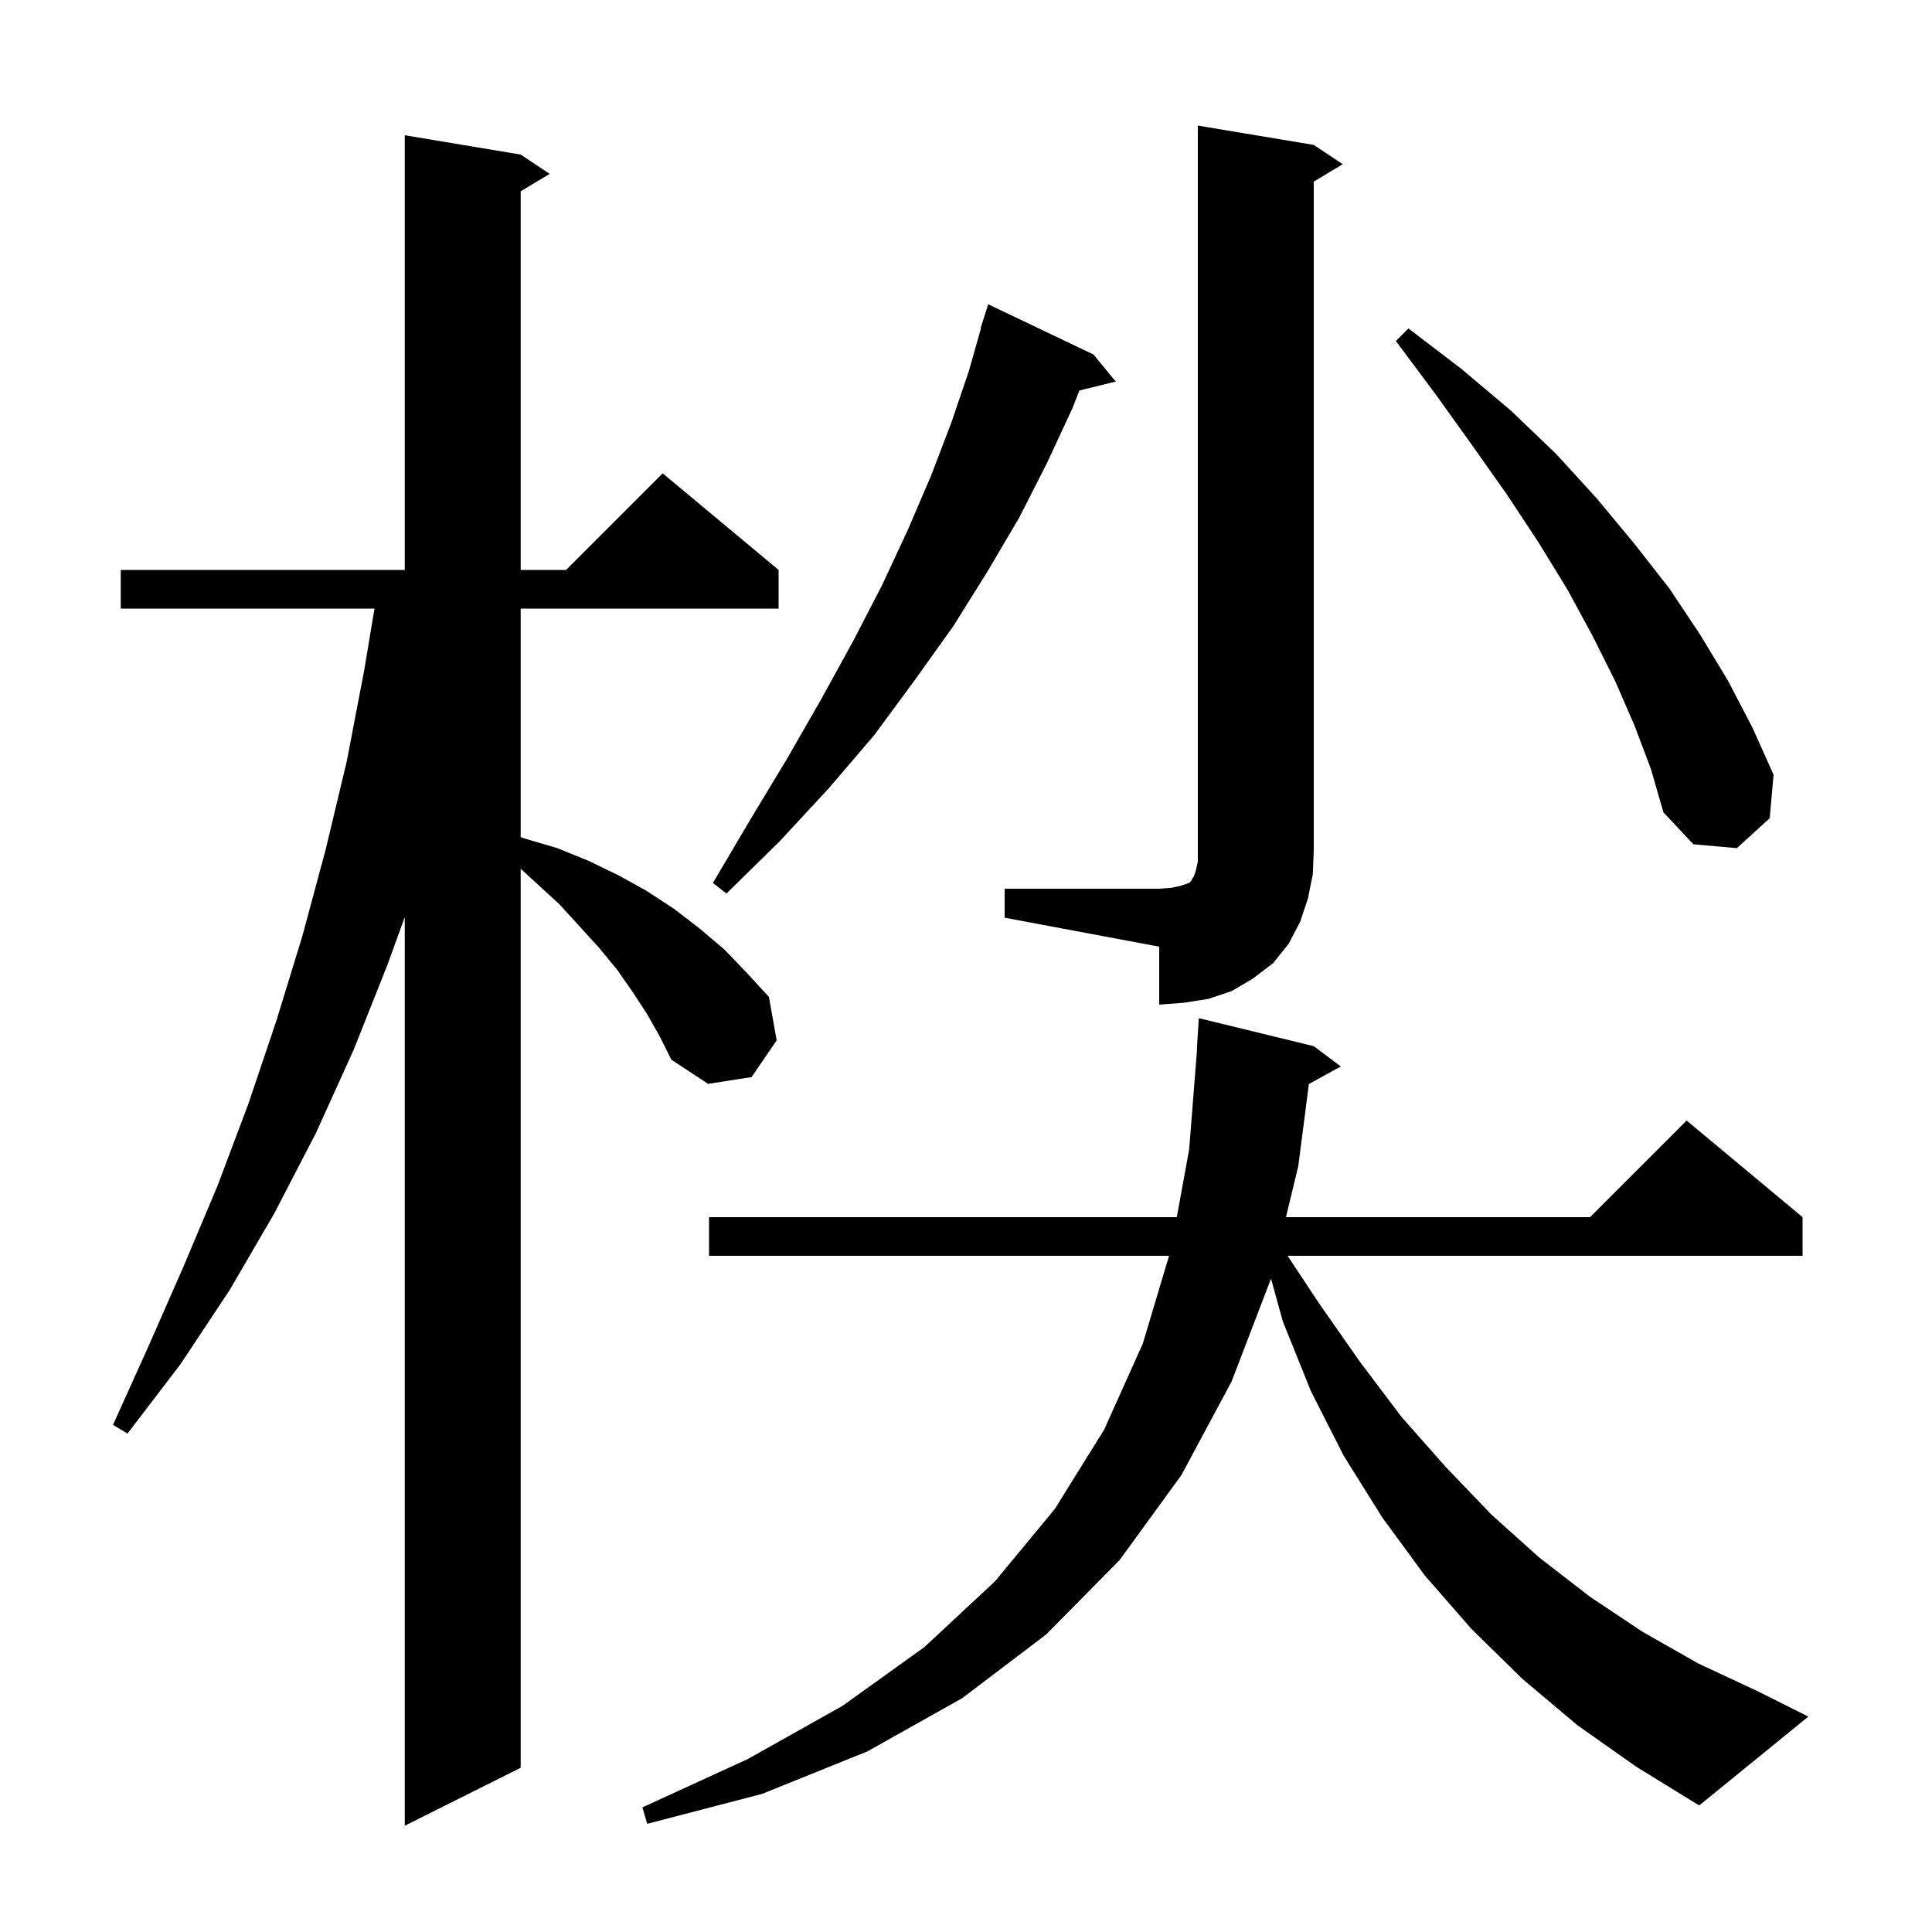 <svg xmlns="http://www.w3.org/2000/svg" xmlns:xlink="http://www.w3.org/1999/xlink" version="1.1" baseProfile="full" viewBox="0 0 200 200" width="200" height="200">
<g fill="black">
<path d="M 67.0 105.0 L 65.5 102.7 L 63.9 100.4 L 62.0 98.1 L 60.0 95.9 L 57.9 93.6 L 55.5 91.4 L 53.9 89.928 L 53.9 183.0 L 41.9 189.0 L 41.9 94.936 L 40.1 99.9 L 36.6 108.7 L 32.7 117.3 L 28.4 125.6 L 23.8 133.5 L 18.7 141.2 L 13.2 148.4 L 11.7 147.5 L 15.4 139.3 L 19.0 131.1 L 22.5 122.8 L 25.7 114.3 L 28.6 105.7 L 31.3 96.9 L 33.7 88.0 L 35.9 78.8 L 37.7 69.4 L 38.767 63.0 L 12.5 63.0 L 12.5 59.0 L 41.9 59.0 L 41.9 14.0 L 53.9 16.0 L 56.9 18.0 L 53.9 19.8 L 53.9 59.0 L 58.6 59.0 L 68.6 49.0 L 80.6 59.0 L 80.6 63.0 L 53.9 63.0 L 53.9 86.659 L 54.3 86.8 L 57.7 87.8 L 60.9 89.1 L 64.0 90.6 L 66.9 92.2 L 69.8 94.1 L 72.4 96.1 L 75.0 98.3 L 77.3 100.7 L 79.6 103.2 L 80.4 107.7 L 77.8 111.5 L 73.3 112.2 L 69.5 109.7 L 68.3 107.3 Z M 163.3 178.6 L 157.6 173.8 L 152.3 168.6 L 147.5 163.1 L 143.1 157.1 L 139.1 150.7 L 135.7 144.0 L 132.8 136.8 L 131.575 132.366 L 127.5 143.0 L 122.3 152.7 L 115.9 161.5 L 108.3 169.2 L 99.6 175.8 L 89.8 181.3 L 78.9 185.7 L 67.0 188.8 L 66.5 187.1 L 77.4 182.1 L 87.2 176.6 L 95.7 170.5 L 103.0 163.7 L 109.2 156.2 L 114.3 148.0 L 118.3 139.1 L 121.021 130.0 L 73.4 130.0 L 73.4 126.0 L 121.821 126.0 L 123.1 119.0 L 123.921 108.599 L 123.9 108.6 L 124.1 105.4 L 136.0 108.3 L 138.8 110.4 L 135.495 112.215 L 134.4 120.7 L 133.121 126.0 L 164.6 126.0 L 174.6 116.0 L 186.6 126.0 L 186.6 130.0 L 133.292 130.0 L 136.6 135.0 L 140.8 141.0 L 145.1 146.7 L 149.7 151.9 L 154.4 156.8 L 159.3 161.2 L 164.6 165.3 L 170.0 168.9 L 175.8 172.2 L 181.8 175.0 L 187.2 177.7 L 175.9 186.9 L 169.4 182.9 Z M 104.0 92.0 L 120.0 92.0 L 121.3 91.9 L 122.2 91.7 L 123.1 91.4 L 123.3 91.2 L 123.4 91.0 L 123.6 90.7 L 123.8 90.1 L 124.0 89.2 L 124.0 13.0 L 136.0 15.0 L 139.0 17.0 L 136.0 18.8 L 136.0 88.0 L 135.9 90.5 L 135.4 93.0 L 134.6 95.4 L 133.4 97.7 L 131.8 99.7 L 129.7 101.3 L 127.5 102.6 L 125.1 103.4 L 122.6 103.8 L 120.0 104.0 L 120.0 98.0 L 104.0 95.0 Z M 113.2 36.7 L 115.5 39.5 L 111.737 40.424 L 111.0 42.3 L 108.4 47.9 L 105.5 53.6 L 102.2 59.2 L 98.7 64.8 L 94.7 70.4 L 90.5 76.1 L 85.8 81.6 L 80.7 87.1 L 75.2 92.5 L 73.8 91.4 L 77.7 84.8 L 81.5 78.5 L 85.0 72.4 L 88.3 66.4 L 91.3 60.6 L 94.0 54.8 L 96.4 49.2 L 98.5 43.7 L 100.3 38.4 L 101.543 34.01 L 101.5 34.0 L 102.3 31.5 Z M 169.2 75.1 L 167.2 70.5 L 164.9 65.9 L 162.3 61.1 L 159.3 56.2 L 156.0 51.2 L 152.4 46.1 L 148.6 40.8 L 144.5 35.3 L 145.8 34.0 L 151.3 38.2 L 156.4 42.5 L 161.1 47.0 L 165.3 51.6 L 169.2 56.3 L 172.8 60.9 L 176.0 65.7 L 178.9 70.5 L 181.4 75.3 L 183.6 80.2 L 183.2 84.7 L 179.8 87.8 L 175.3 87.4 L 172.2 84.1 L 170.9 79.6 Z " />
</g>
</svg>
